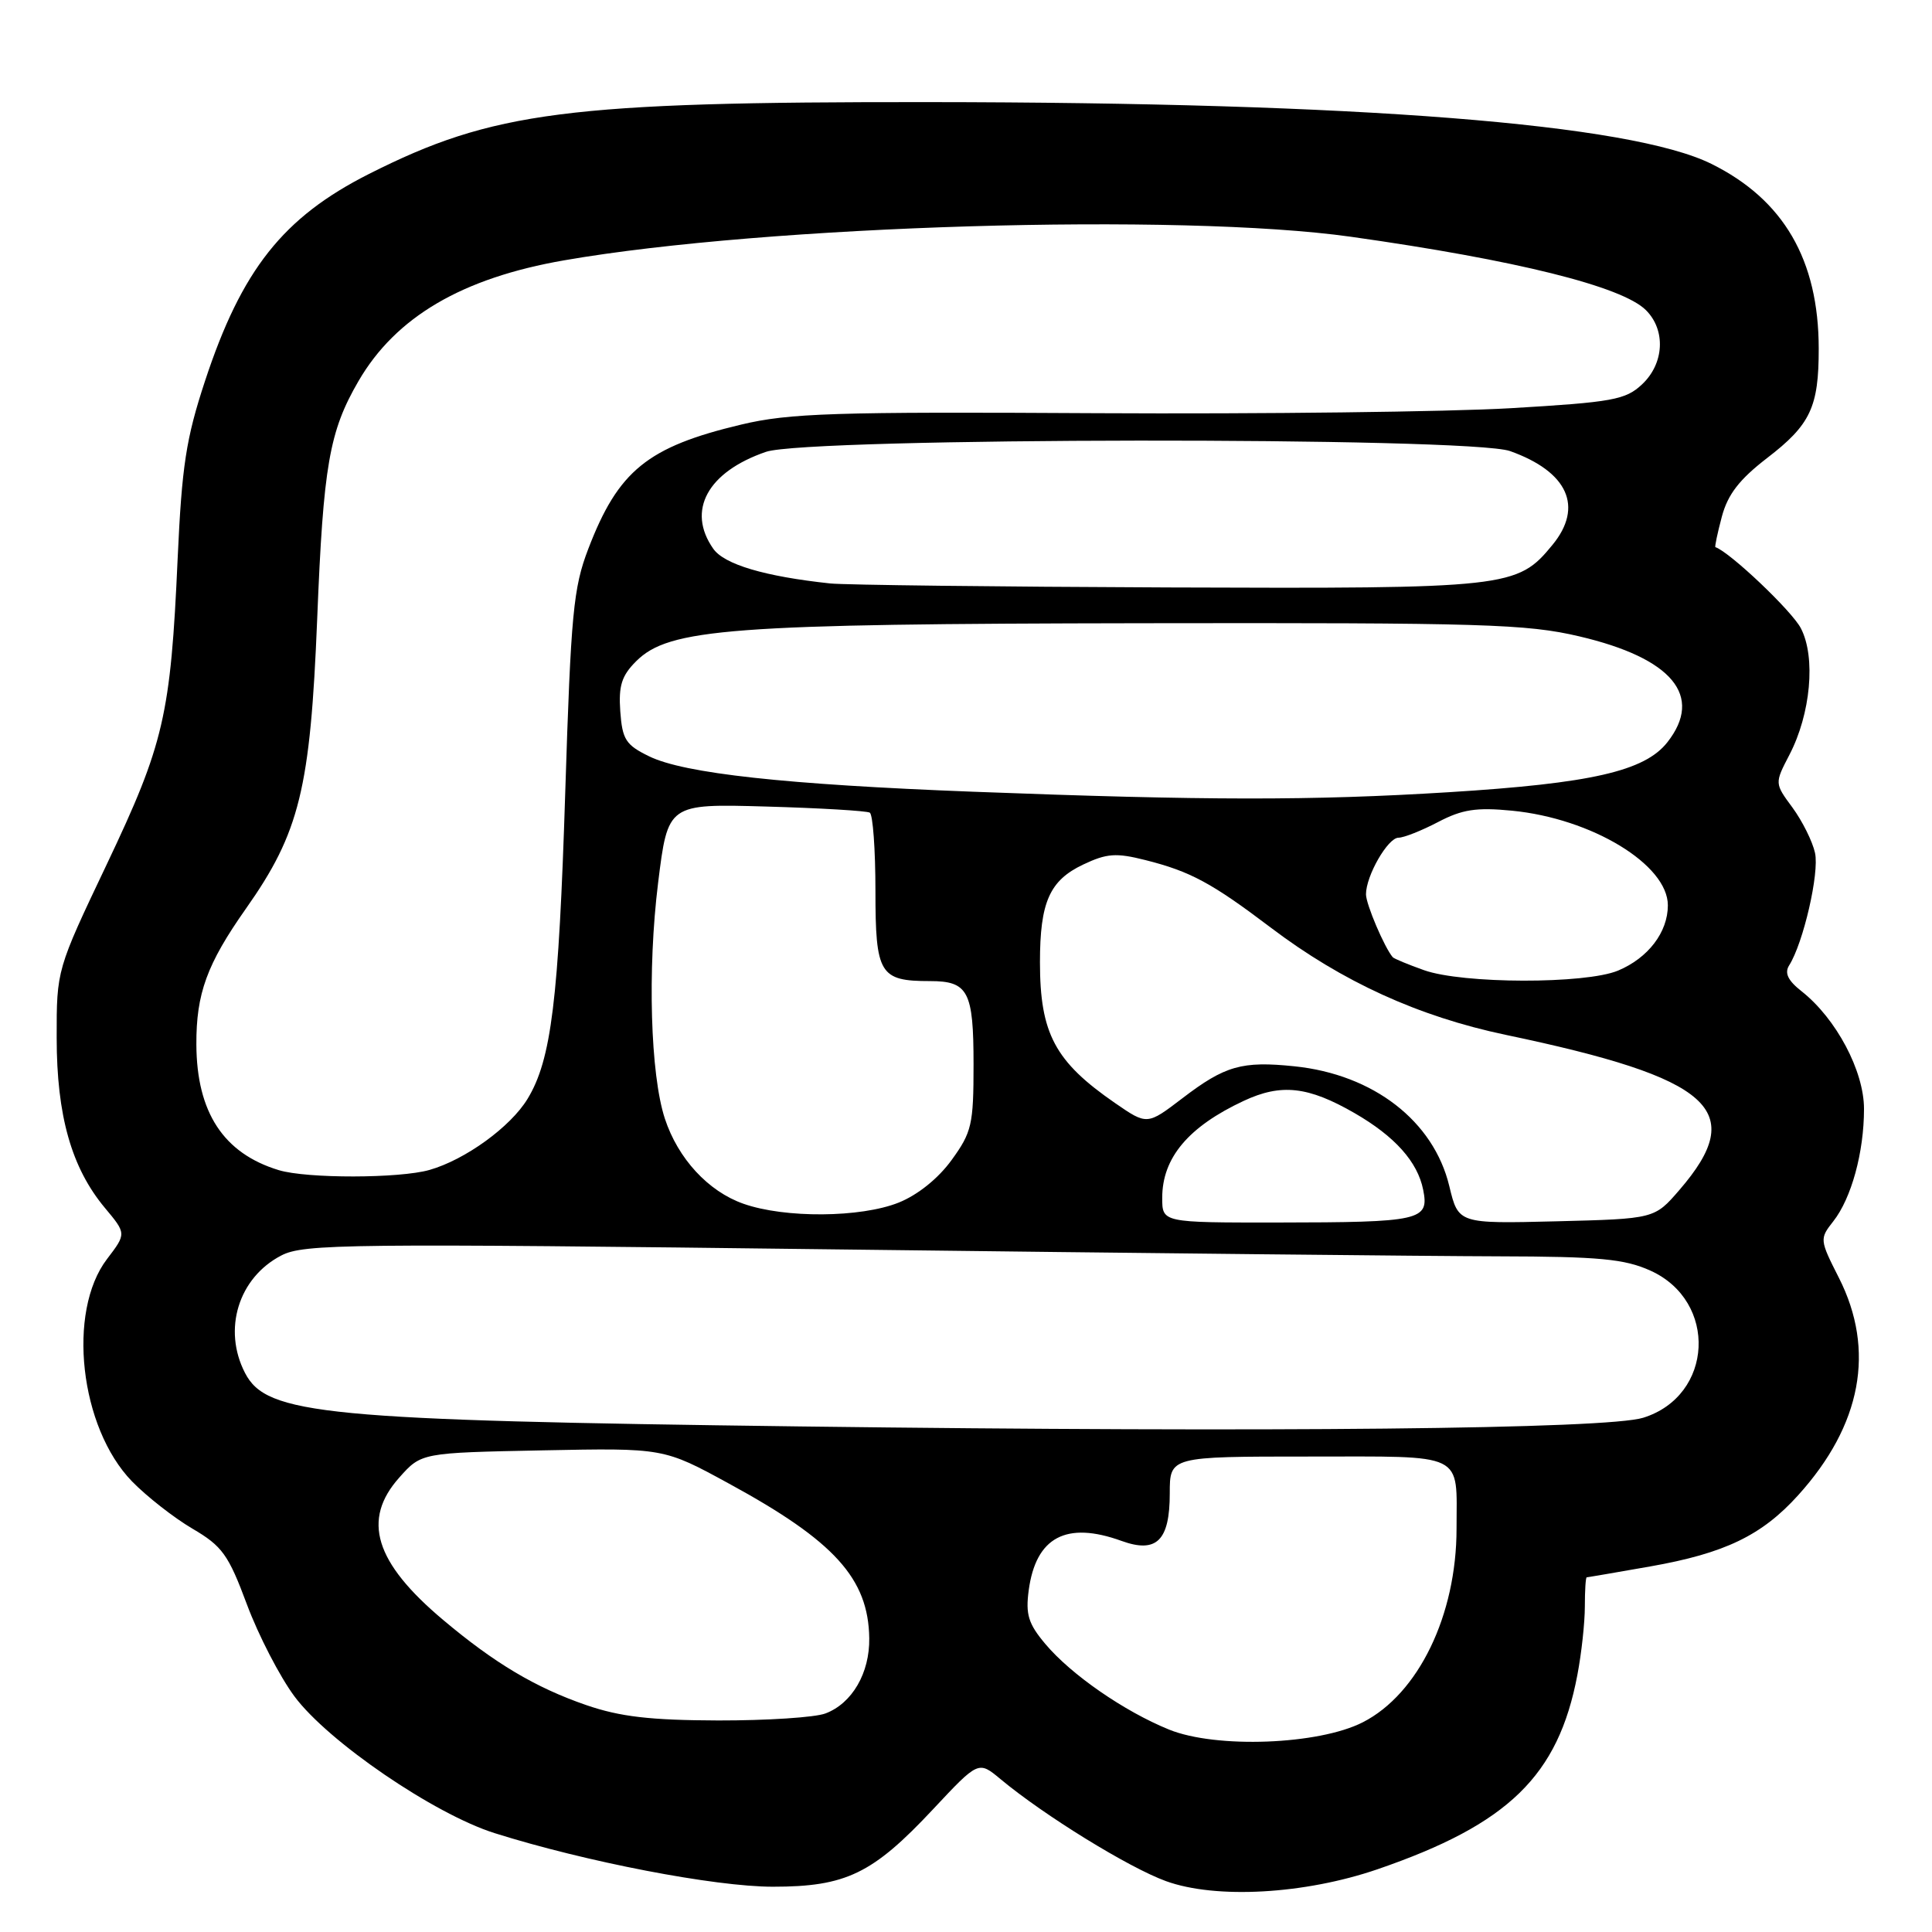 <?xml version="1.0" encoding="UTF-8" standalone="no"?>
<!DOCTYPE svg PUBLIC "-//W3C//DTD SVG 1.1//EN" "http://www.w3.org/Graphics/SVG/1.1/DTD/svg11.dtd" >
<svg xmlns="http://www.w3.org/2000/svg" xmlns:xlink="http://www.w3.org/1999/xlink" version="1.1" viewBox="0 0 256 256">
 <g >
 <path fill="currentColor"
d=" M 182.52 247.69 C 199.87 241.73 206.48 235.31 209.01 221.94 C 209.56 219.07 210.00 214.99 210.00 212.86 C 210.00 210.74 210.11 209.00 210.25 209.00 C 210.39 209.00 214.18 208.35 218.67 207.56 C 228.54 205.82 233.45 203.46 238.27 198.12 C 246.67 188.83 248.52 178.91 243.67 169.33 C 241.11 164.28 241.09 164.15 242.92 161.83 C 245.32 158.78 246.99 152.69 246.99 146.95 C 247.00 141.92 243.30 134.96 238.72 131.35 C 236.91 129.93 236.43 128.93 237.07 127.92 C 238.95 124.95 241.09 115.68 240.50 113.02 C 240.17 111.50 238.82 108.80 237.52 107.02 C 235.14 103.80 235.14 103.80 237.10 100.03 C 239.93 94.60 240.62 87.10 238.63 83.26 C 237.45 80.96 229.21 73.15 227.30 72.50 C 227.19 72.47 227.57 70.65 228.15 68.47 C 228.94 65.51 230.46 63.54 234.14 60.70 C 239.90 56.28 241.00 53.94 240.99 46.18 C 240.98 34.44 236.34 26.45 226.76 21.71 C 216.03 16.40 180.12 13.57 123.00 13.53 C 75.18 13.49 65.32 14.76 48.89 23.05 C 37.51 28.80 32.02 35.74 27.16 50.50 C 24.65 58.12 24.10 61.73 23.54 74.00 C 22.61 94.78 21.73 98.56 14.16 114.50 C 7.50 128.50 7.50 128.50 7.51 137.50 C 7.51 147.83 9.47 154.74 13.89 160.04 C 16.75 163.46 16.75 163.46 14.18 166.83 C 8.85 173.82 10.57 189.16 17.49 196.29 C 19.44 198.29 23.04 201.11 25.49 202.55 C 29.45 204.87 30.26 205.99 32.72 212.60 C 34.25 216.70 37.08 222.17 39.01 224.77 C 43.45 230.76 57.52 240.37 65.54 242.90 C 77.59 246.70 94.71 250.00 102.41 250.00 C 112.09 250.00 115.63 248.29 123.64 239.73 C 129.65 233.31 129.65 233.31 132.57 235.74 C 138.34 240.55 149.59 247.48 154.50 249.26 C 161.12 251.66 172.87 251.00 182.52 247.69 Z  M 154.91 229.18 C 148.96 226.76 141.94 221.91 138.51 217.83 C 136.26 215.16 135.88 213.92 136.31 210.72 C 137.26 203.67 141.29 201.53 148.61 204.18 C 153.26 205.86 155.00 204.14 155.00 197.88 C 155.00 193.00 155.00 193.00 173.39 193.00 C 194.40 193.00 193.00 192.32 193.00 202.55 C 193.00 214.02 187.95 224.45 180.58 228.21 C 174.73 231.20 161.15 231.71 154.91 229.18 Z  M 77.67 225.93 C 70.97 223.62 65.54 220.39 58.72 214.65 C 49.65 207.03 47.91 201.37 52.92 195.77 C 55.83 192.50 55.83 192.50 71.89 192.18 C 87.94 191.86 87.94 191.86 96.62 196.60 C 110.56 204.19 115.07 209.17 115.18 217.07 C 115.25 221.68 112.91 225.71 109.38 227.04 C 108.00 227.57 101.61 227.98 95.18 227.97 C 86.16 227.94 82.17 227.48 77.67 225.93 Z  M 106.00 189.01 C 42.96 188.20 35.33 187.47 32.47 181.93 C 29.48 176.16 31.60 169.30 37.27 166.36 C 40.25 164.81 45.99 164.75 111.50 165.56 C 150.55 166.04 189.72 166.45 198.54 166.47 C 211.94 166.50 215.26 166.82 218.68 168.36 C 227.66 172.41 227.05 184.96 217.73 187.86 C 212.94 189.36 168.64 189.81 106.00 189.01 Z  M 154.00 158.72 C 154.00 153.42 157.46 149.30 164.80 145.87 C 169.77 143.55 173.33 143.94 179.50 147.50 C 184.83 150.58 187.84 153.94 188.58 157.66 C 189.39 161.72 188.30 161.97 169.25 161.99 C 154.00 162.00 154.00 162.00 154.00 158.72 Z  M 192.04 157.17 C 189.97 148.55 181.99 142.37 171.52 141.29 C 164.56 140.57 162.32 141.21 156.68 145.52 C 152.00 149.09 152.00 149.09 147.75 146.16 C 139.79 140.67 137.80 136.95 137.80 127.50 C 137.80 119.55 139.07 116.67 143.52 114.56 C 146.64 113.08 147.88 112.98 151.75 113.96 C 157.72 115.46 160.56 116.99 168.38 122.91 C 177.86 130.09 187.96 134.69 199.50 137.12 C 226.95 142.87 231.67 147.10 222.52 157.69 C 219.23 161.50 219.23 161.50 206.23 161.83 C 193.24 162.15 193.24 162.15 192.04 157.17 Z  M 98.50 159.50 C 93.84 157.86 89.84 153.52 88.10 148.23 C 86.18 142.39 85.78 128.50 87.20 117.00 C 88.50 106.50 88.50 106.50 101.50 106.87 C 108.65 107.07 114.84 107.44 115.25 107.68 C 115.66 107.92 116.00 112.58 116.00 118.02 C 116.00 129.08 116.56 130.00 123.23 130.00 C 128.30 130.00 129.00 131.35 129.00 141.05 C 129.00 149.01 128.77 150.02 126.10 153.70 C 124.33 156.15 121.60 158.34 119.08 159.35 C 114.06 161.36 103.99 161.44 98.50 159.50 Z  M 36.94 155.05 C 29.62 152.83 26.06 147.40 26.02 138.40 C 25.99 131.65 27.42 127.74 32.58 120.41 C 39.70 110.31 41.12 104.52 42.03 82.00 C 42.84 61.68 43.63 57.16 47.50 50.50 C 52.44 42.00 61.22 36.84 74.78 34.49 C 101.61 29.83 156.41 28.19 178.99 31.37 C 200.90 34.46 214.95 37.95 218.10 41.10 C 220.75 43.75 220.52 48.17 217.58 50.93 C 215.39 52.98 213.72 53.29 200.15 54.09 C 191.90 54.57 167.23 54.87 145.32 54.75 C 110.52 54.55 104.58 54.74 98.21 56.26 C 85.80 59.21 81.92 62.36 77.95 72.73 C 75.97 77.89 75.65 81.28 74.90 104.92 C 74.03 132.53 73.06 140.42 69.90 145.61 C 67.65 149.32 61.65 153.67 56.92 155.02 C 52.95 156.16 40.66 156.18 36.94 155.05 Z  M 188.68 128.55 C 186.57 127.80 184.72 127.03 184.55 126.84 C 183.46 125.58 181.00 119.82 181.00 118.50 C 181.00 116.04 183.90 111.00 185.31 111.00 C 186.01 111.00 188.36 110.07 190.54 108.93 C 193.74 107.25 195.62 106.96 200.34 107.42 C 210.92 108.45 221.00 114.57 221.00 119.96 C 221.00 123.52 218.39 126.94 214.40 128.61 C 210.08 130.41 193.80 130.38 188.68 128.55 Z  M 129.00 104.91 C 104.10 103.96 90.65 102.49 86.00 100.21 C 82.92 98.71 82.46 97.99 82.19 94.26 C 81.95 90.87 82.37 89.54 84.28 87.63 C 88.64 83.27 96.69 82.66 151.50 82.58 C 196.51 82.51 202.27 82.68 209.26 84.32 C 221.59 87.21 225.76 92.22 220.93 98.36 C 217.92 102.18 210.85 103.80 192.00 104.97 C 173.78 106.10 159.73 106.08 129.00 104.91 Z  M 110.00 77.31 C 101.32 76.38 95.97 74.79 94.51 72.71 C 90.96 67.65 93.75 62.53 101.50 59.87 C 107.10 57.95 194.70 57.86 200.09 59.77 C 207.75 62.50 209.86 67.15 205.71 72.20 C 201.05 77.89 199.91 78.01 154.78 77.84 C 132.08 77.75 111.92 77.51 110.00 77.31 Z "/>
</g>
</svg>